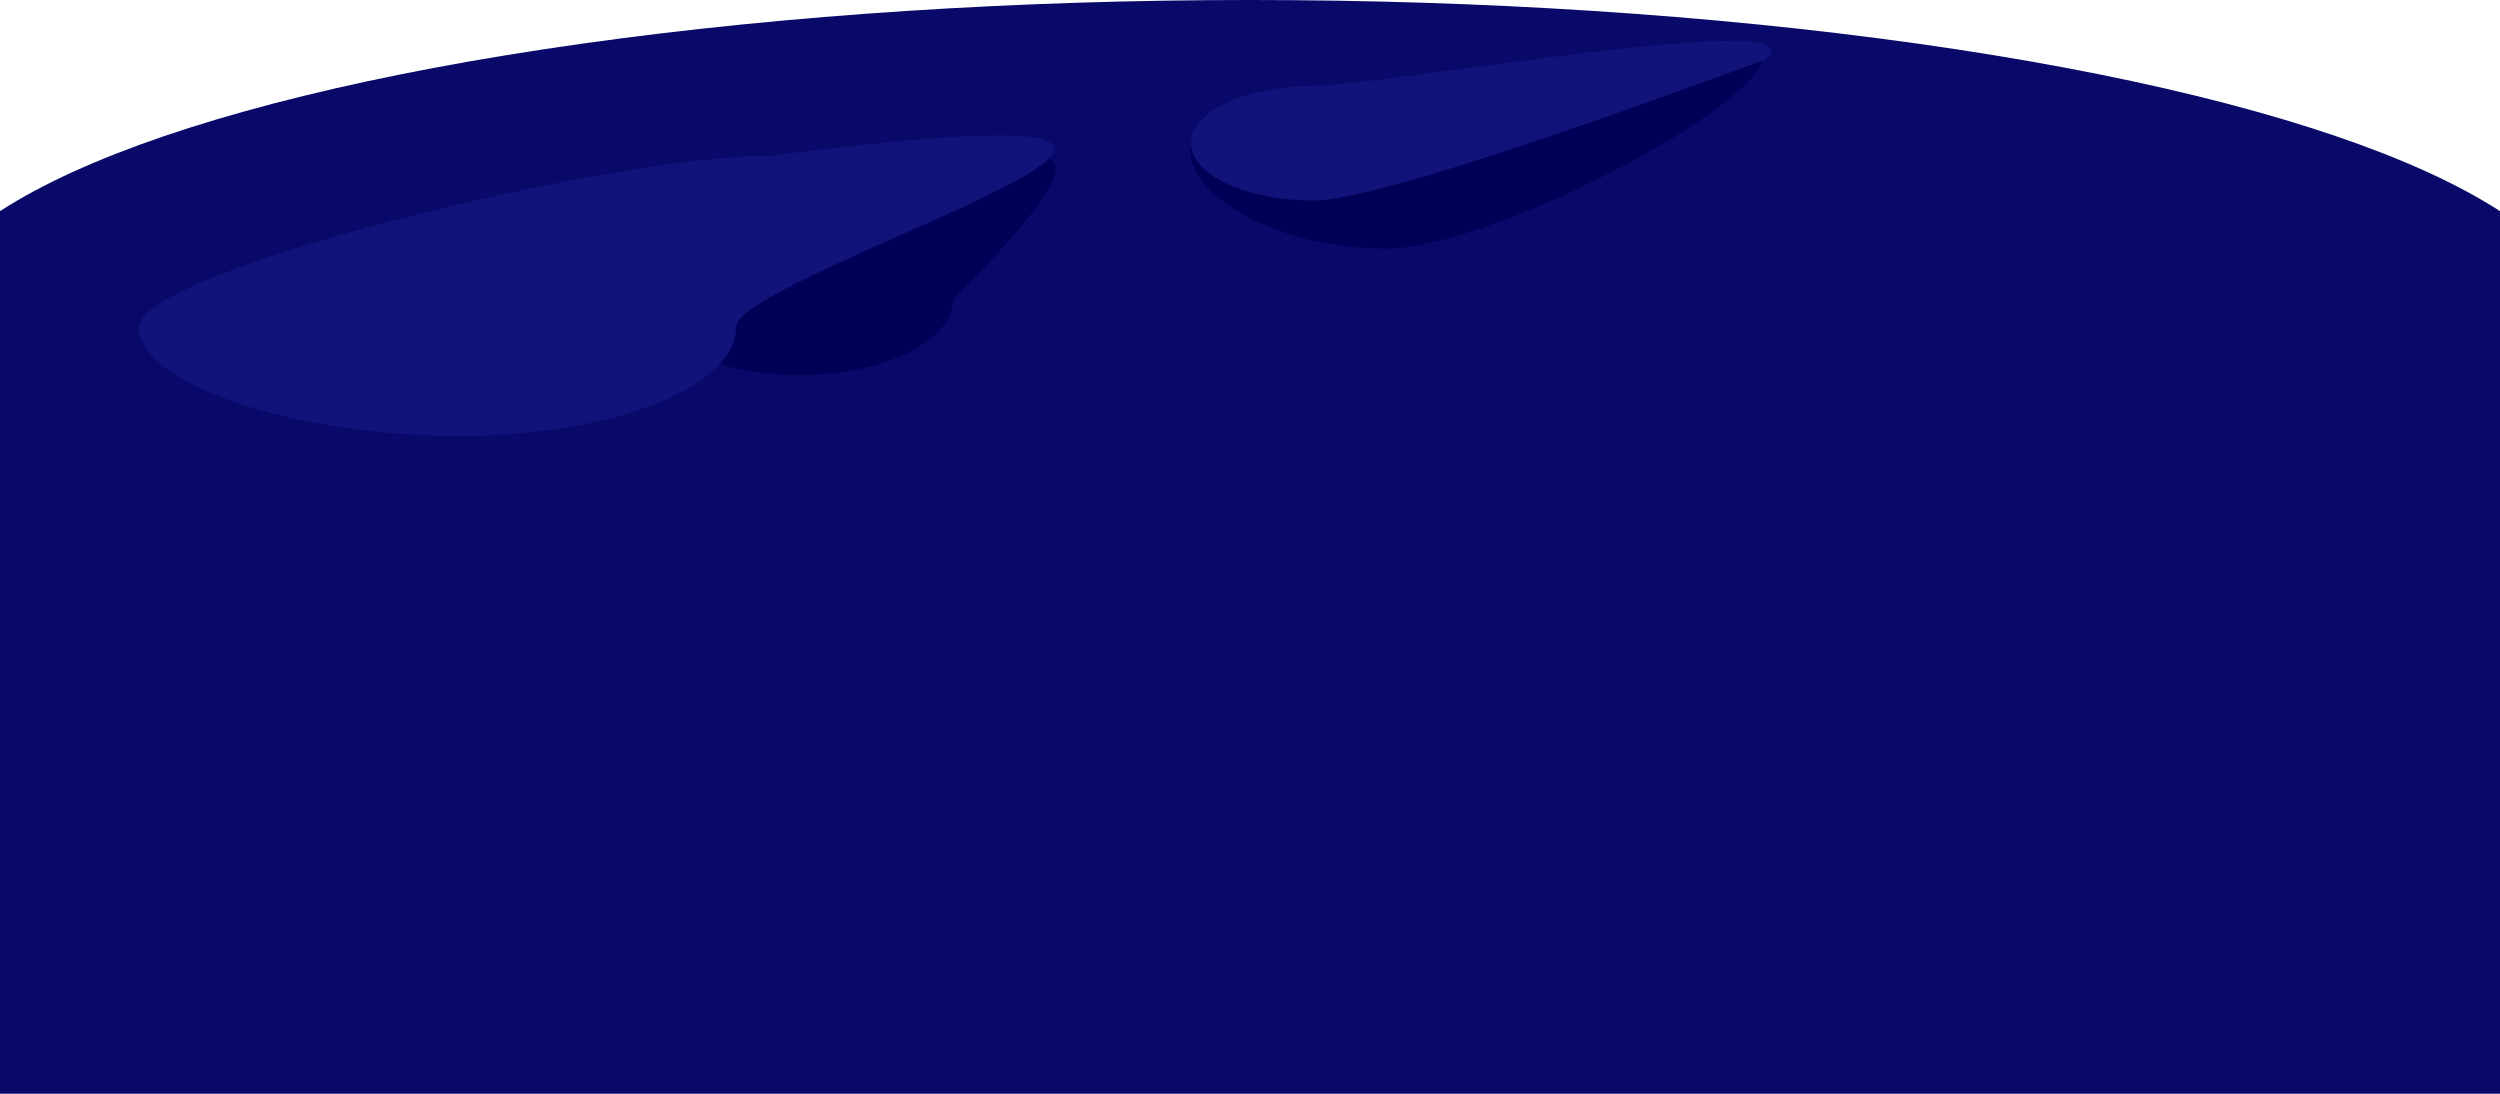 <svg width="1440" height="630" viewBox="0 0 1440 630" fill="none" xmlns="http://www.w3.org/2000/svg">
<ellipse cx="720" cy="187.5" rx="769" ry="187.5" fill="#080969"/>
<path d="M549.138 172.091C549.138 196.341 509.26 216 460.069 216C410.878 216 371 196.341 371 172.091C371 147.841 410.878 128.183 460.069 128.183C509.26 128.183 704.275 17.944 549.138 172.091Z" fill="#000057"/>
<path d="M0 251H1440V630H0V251Z" fill="#080969"/>
<path d="M424 188.579C424 220.888 358.493 251.079 263.5 251.079C168.507 251.079 80 220.888 80 188.579C80 156.27 350.007 89.579 445 89.579C822.5 41.579 424 156.27 424 188.579Z" fill="#11137A"/>
<path d="M1015 33C1015 60.614 859.304 143.224 798 143.224C736.696 143.224 685.5 113.614 685.5 86C685.5 58.386 765.696 54.724 827 54.724C888.304 54.724 1015 5.386 1015 33Z" fill="#000057"/>
<path d="M1016.5 34.5C952 58 795.436 115.5 756.5 115.5C717.564 115.5 686 100.725 686 82.5C686 64.275 717.564 49.5 756.5 49.5C795.436 49.5 1055 3 1016.5 34.5Z" fill="#11137A"/>
</svg>
